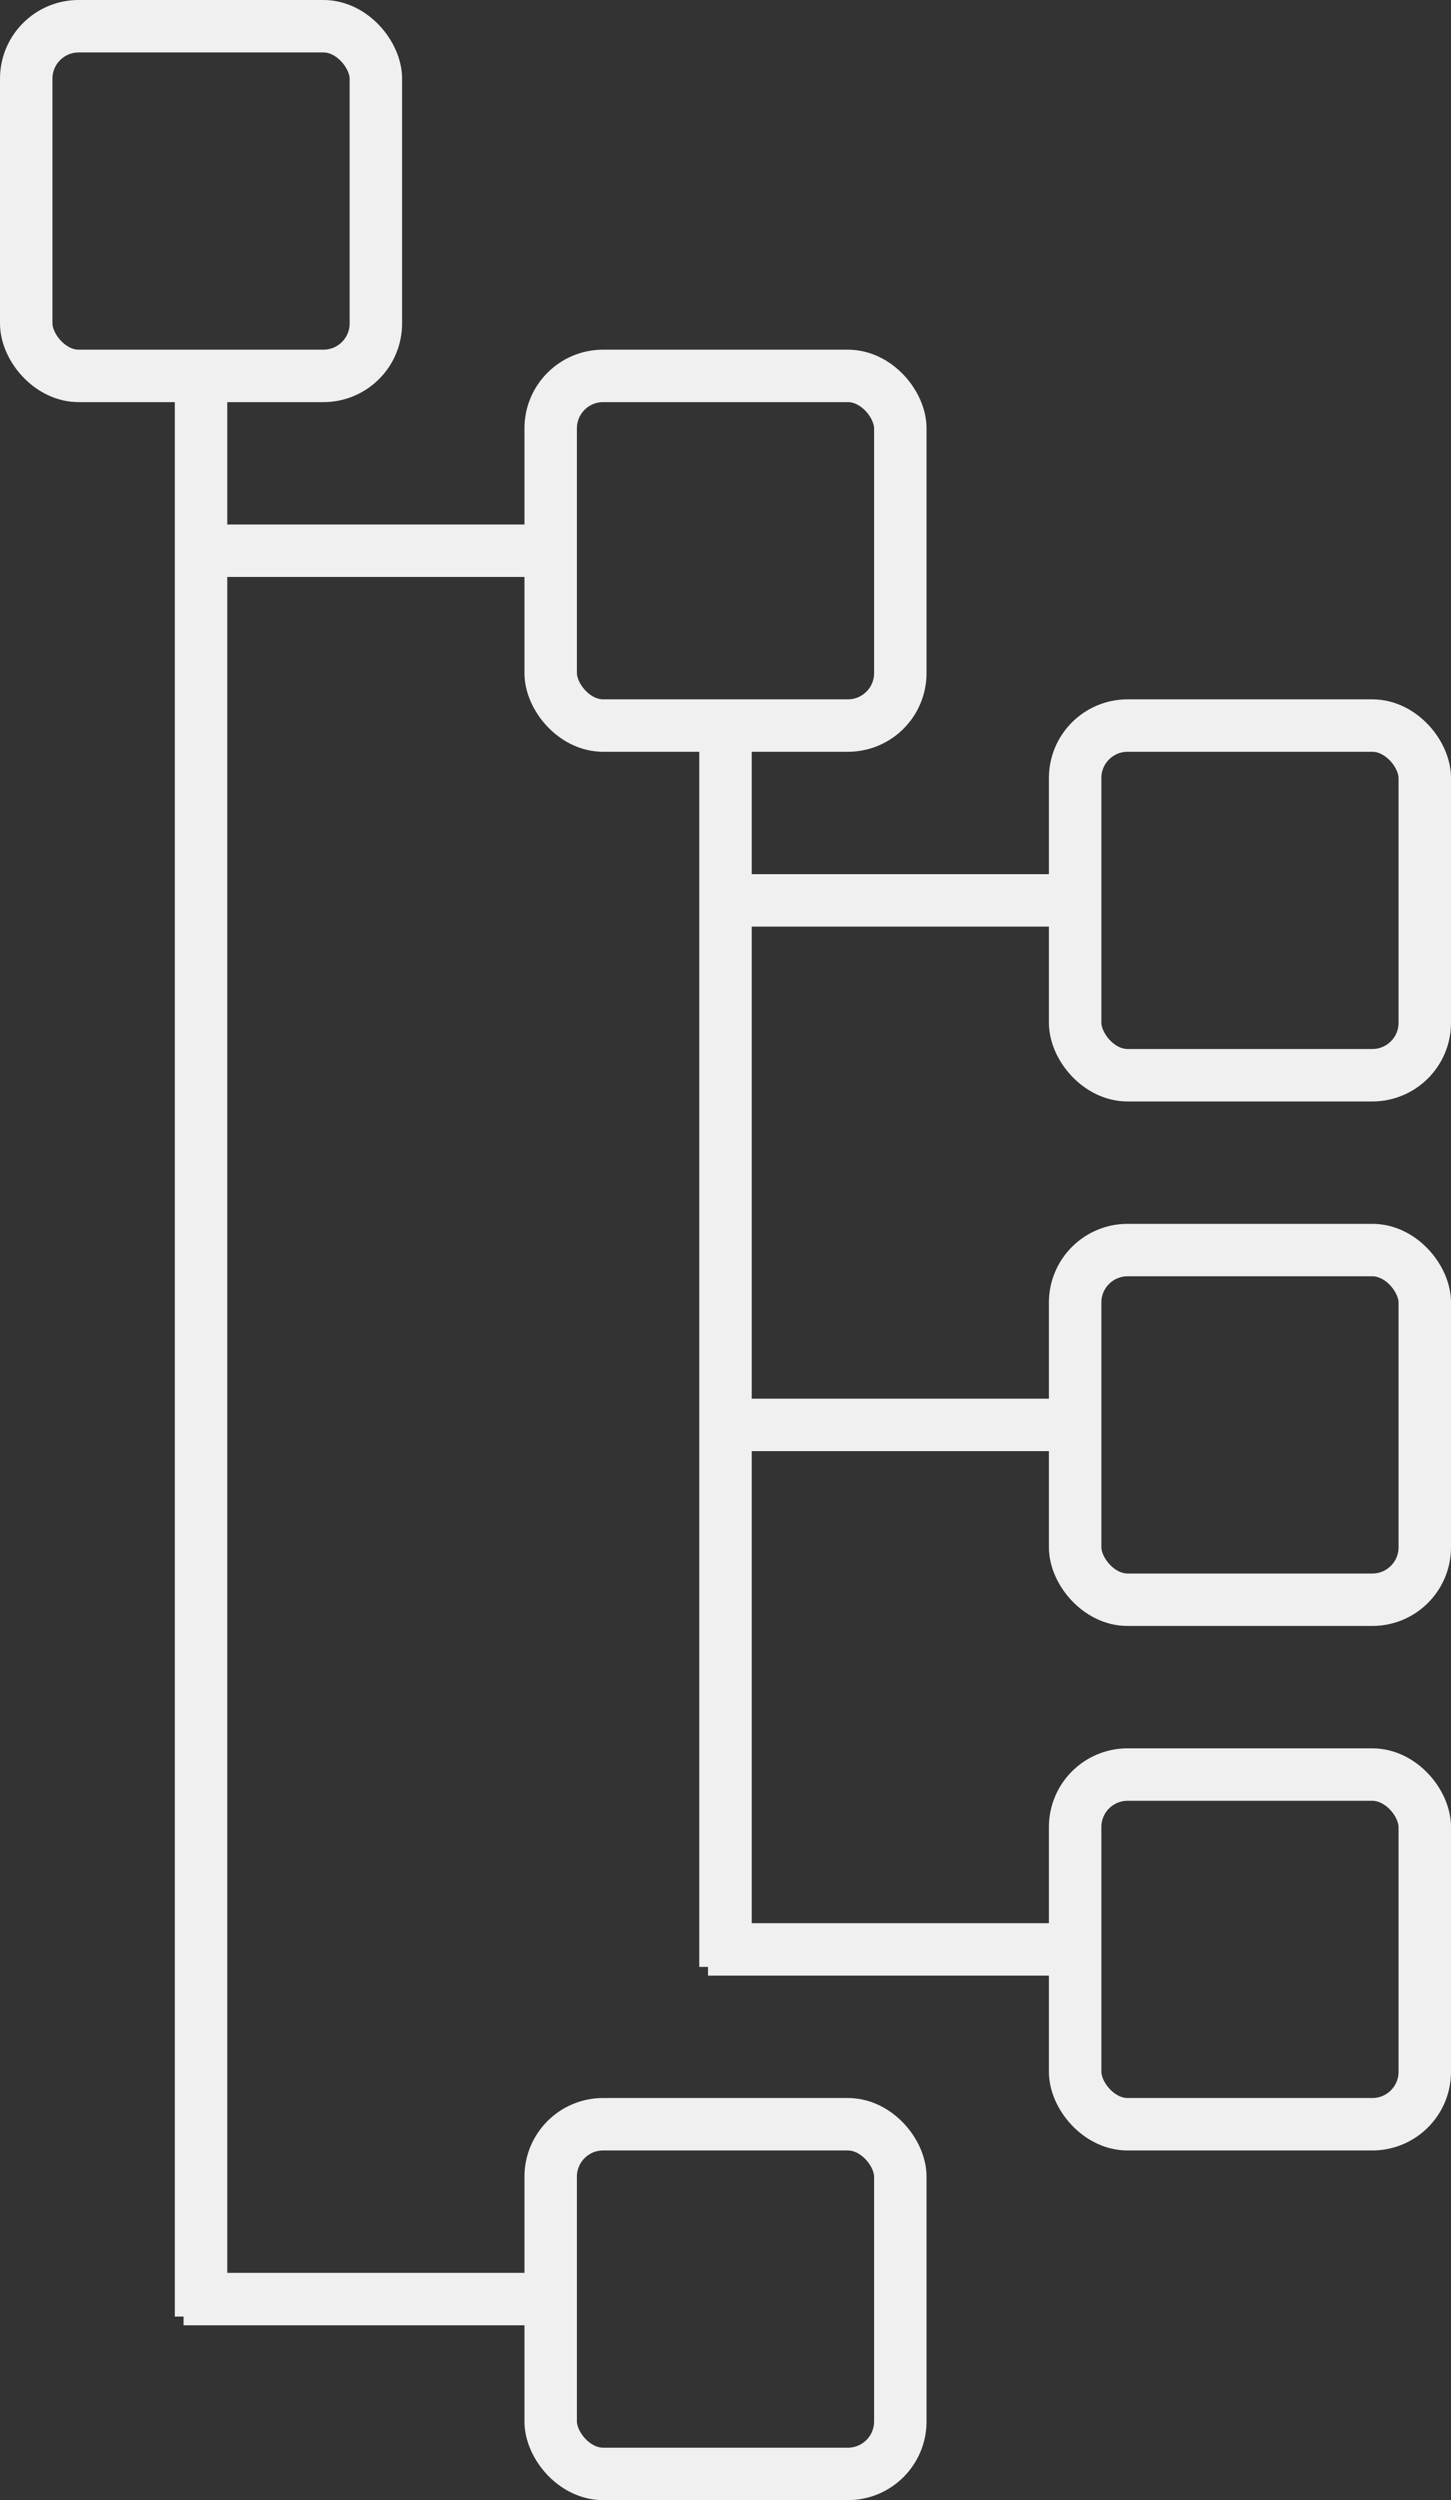 <?xml version="1.0" encoding="UTF-8"?>
<!-- Do not edit this file with editors other than diagrams.net -->
<!DOCTYPE svg PUBLIC "-//W3C//DTD SVG 1.1//EN" "http://www.w3.org/Graphics/SVG/1.1/DTD/svg11.dtd">
<svg xmlns="http://www.w3.org/2000/svg" xmlns:xlink="http://www.w3.org/1999/xlink" version="1.1" width="83px" height="143px" viewBox="-0.5 -0.5 83 143" content="&lt;mxfile host=&quot;app.diagrams.net&quot; modified=&quot;2023-07-24T19:51:10.079Z&quot; agent=&quot;Mozilla/5.0 (Windows NT 10.0; Win64; x64; rv:109.0) Gecko/20100101 Firefox/115.0&quot; version=&quot;21.2.1&quot; etag=&quot;CnJkc4rnz49KiPEfbxA-&quot;&gt;&lt;diagram name=&quot;Page-1&quot; id=&quot;SzHRIcgr28qACWqJWPew&quot;&gt;7VhNc5swEP01XDuID38cWztNL53pjA9tjypsgIlAHlkO0F9fYQmQ5LhOKWFCkosHrVZP7Hu7KwvH3+TVLcP79CuNgTieG1eOv3U8bx0sxW9jqKUBIVcaEpbF0qQZdtlvUH6t9ZjFcDAcOaWEZ3tlRNIY0aKAiBuOmDFammvvKImNdXucgOHRGHYRJnDm9j2LeSqtq1Dz/gJZkvIuPDXzC0f3CaPHQu1X0ALkTI5bGOV6SHFMS83k3zj+hlHK5VNebYA0rJqMfb4w270yg4I/ZYEnFzxgclRRq/fidUsDFPHHhk0xOgXif0p5TsQIicdTlNCAuWJ04Ized2T5wiLRIE5sTvsXRF3YIpGA5sBZLVzKnvKW8VRju7UxIJhnDyY8VsonHVy3wzeaiY09t03SVgiVowvXgjjQI4tArdKJvAIUrF0TiGOWAD8DEg9a2L3ppNPjmvnvmhlUh647ULPgCtB4mgXXNetlaUQq04zDbo+jZrYU/dXU8Fy1u4yQDSWU9ZqrPYFxqP5VygsUdWmtSe09IrXnXlbVoPEvnIXveT5Snl8DGi/PF3PNc2Tl+XK6PF+OmuciYFb/aAYfwnb4U3meBttK99zW862P0Err1dCz2wZCz1Yfq7fe05YW1XYBDdbMBhpPs/Vce5rNNZqup7VbzZ+0YELS0DOdBPo5oB0L/3sSyBIzBX85ncZuEOHAToNcf7JWg55wH59H2Uz4/wmNeyGetmy8l1Y2wdoUcjVa2dgFOGLZvJbrdTjh9Rq9+fs1MlN9MdZ3pDOgwZkuhv23YOnef2r3b/4A&lt;/diagram&gt;&lt;/mxfile&gt;"><rect x="-0.5" y="-0.5" width="83" height="143" fill="#333333" stroke="none"/><defs><style type="text/css">@import url(https://fonts.googleapis.com/css?family=Architects+Daughter);&#xa;</style></defs><g><path d="M 11 132 L 11 21" fill="none" stroke="rgb(240, 240, 240)" stroke-width="3" stroke-miterlimit="10" pointer-events="stroke"/><path d="M 11 31 L 31 31" fill="none" stroke="rgb(240, 240, 240)" stroke-width="3" stroke-miterlimit="10" pointer-events="stroke"/><rect x="31" y="21" width="20" height="20" rx="3" ry="3" fill="none" stroke="rgb(240, 240, 240)" stroke-width="3" pointer-events="all"/><rect x="1" y="1" width="20" height="20" rx="3" ry="3" fill="none" stroke="rgb(240, 240, 240)" stroke-width="3" pointer-events="all"/><path d="M 41 112 L 41 41" fill="none" stroke="rgb(240, 240, 240)" stroke-width="3" stroke-miterlimit="10" pointer-events="stroke"/><path d="M 61 51 L 41 51" fill="none" stroke="rgb(240, 240, 240)" stroke-width="3" stroke-miterlimit="10" pointer-events="stroke"/><rect x="61" y="41" width="20" height="20" rx="3" ry="3" fill="none" stroke="rgb(240, 240, 240)" stroke-width="3" pointer-events="all"/><rect x="61" y="71" width="20" height="20" rx="3" ry="3" fill="none" stroke="rgb(240, 240, 240)" stroke-width="3" pointer-events="all"/><path d="M 41 81 L 61 81" fill="none" stroke="rgb(240, 240, 240)" stroke-width="3" stroke-miterlimit="10" pointer-events="stroke"/><rect x="61" y="101" width="20" height="20" rx="3" ry="3" fill="none" stroke="rgb(240, 240, 240)" stroke-width="3" pointer-events="all"/><path d="M 40 111 L 61 111" fill="none" stroke="rgb(240, 240, 240)" stroke-width="3" stroke-miterlimit="10" pointer-events="stroke"/><rect x="31" y="121" width="20" height="20" rx="3" ry="3" fill="none" stroke="rgb(240, 240, 240)" stroke-width="3" pointer-events="all"/><path d="M 10 131 L 31 131" fill="none" stroke="rgb(240, 240, 240)" stroke-width="3" stroke-miterlimit="10" pointer-events="stroke"/></g></svg>
